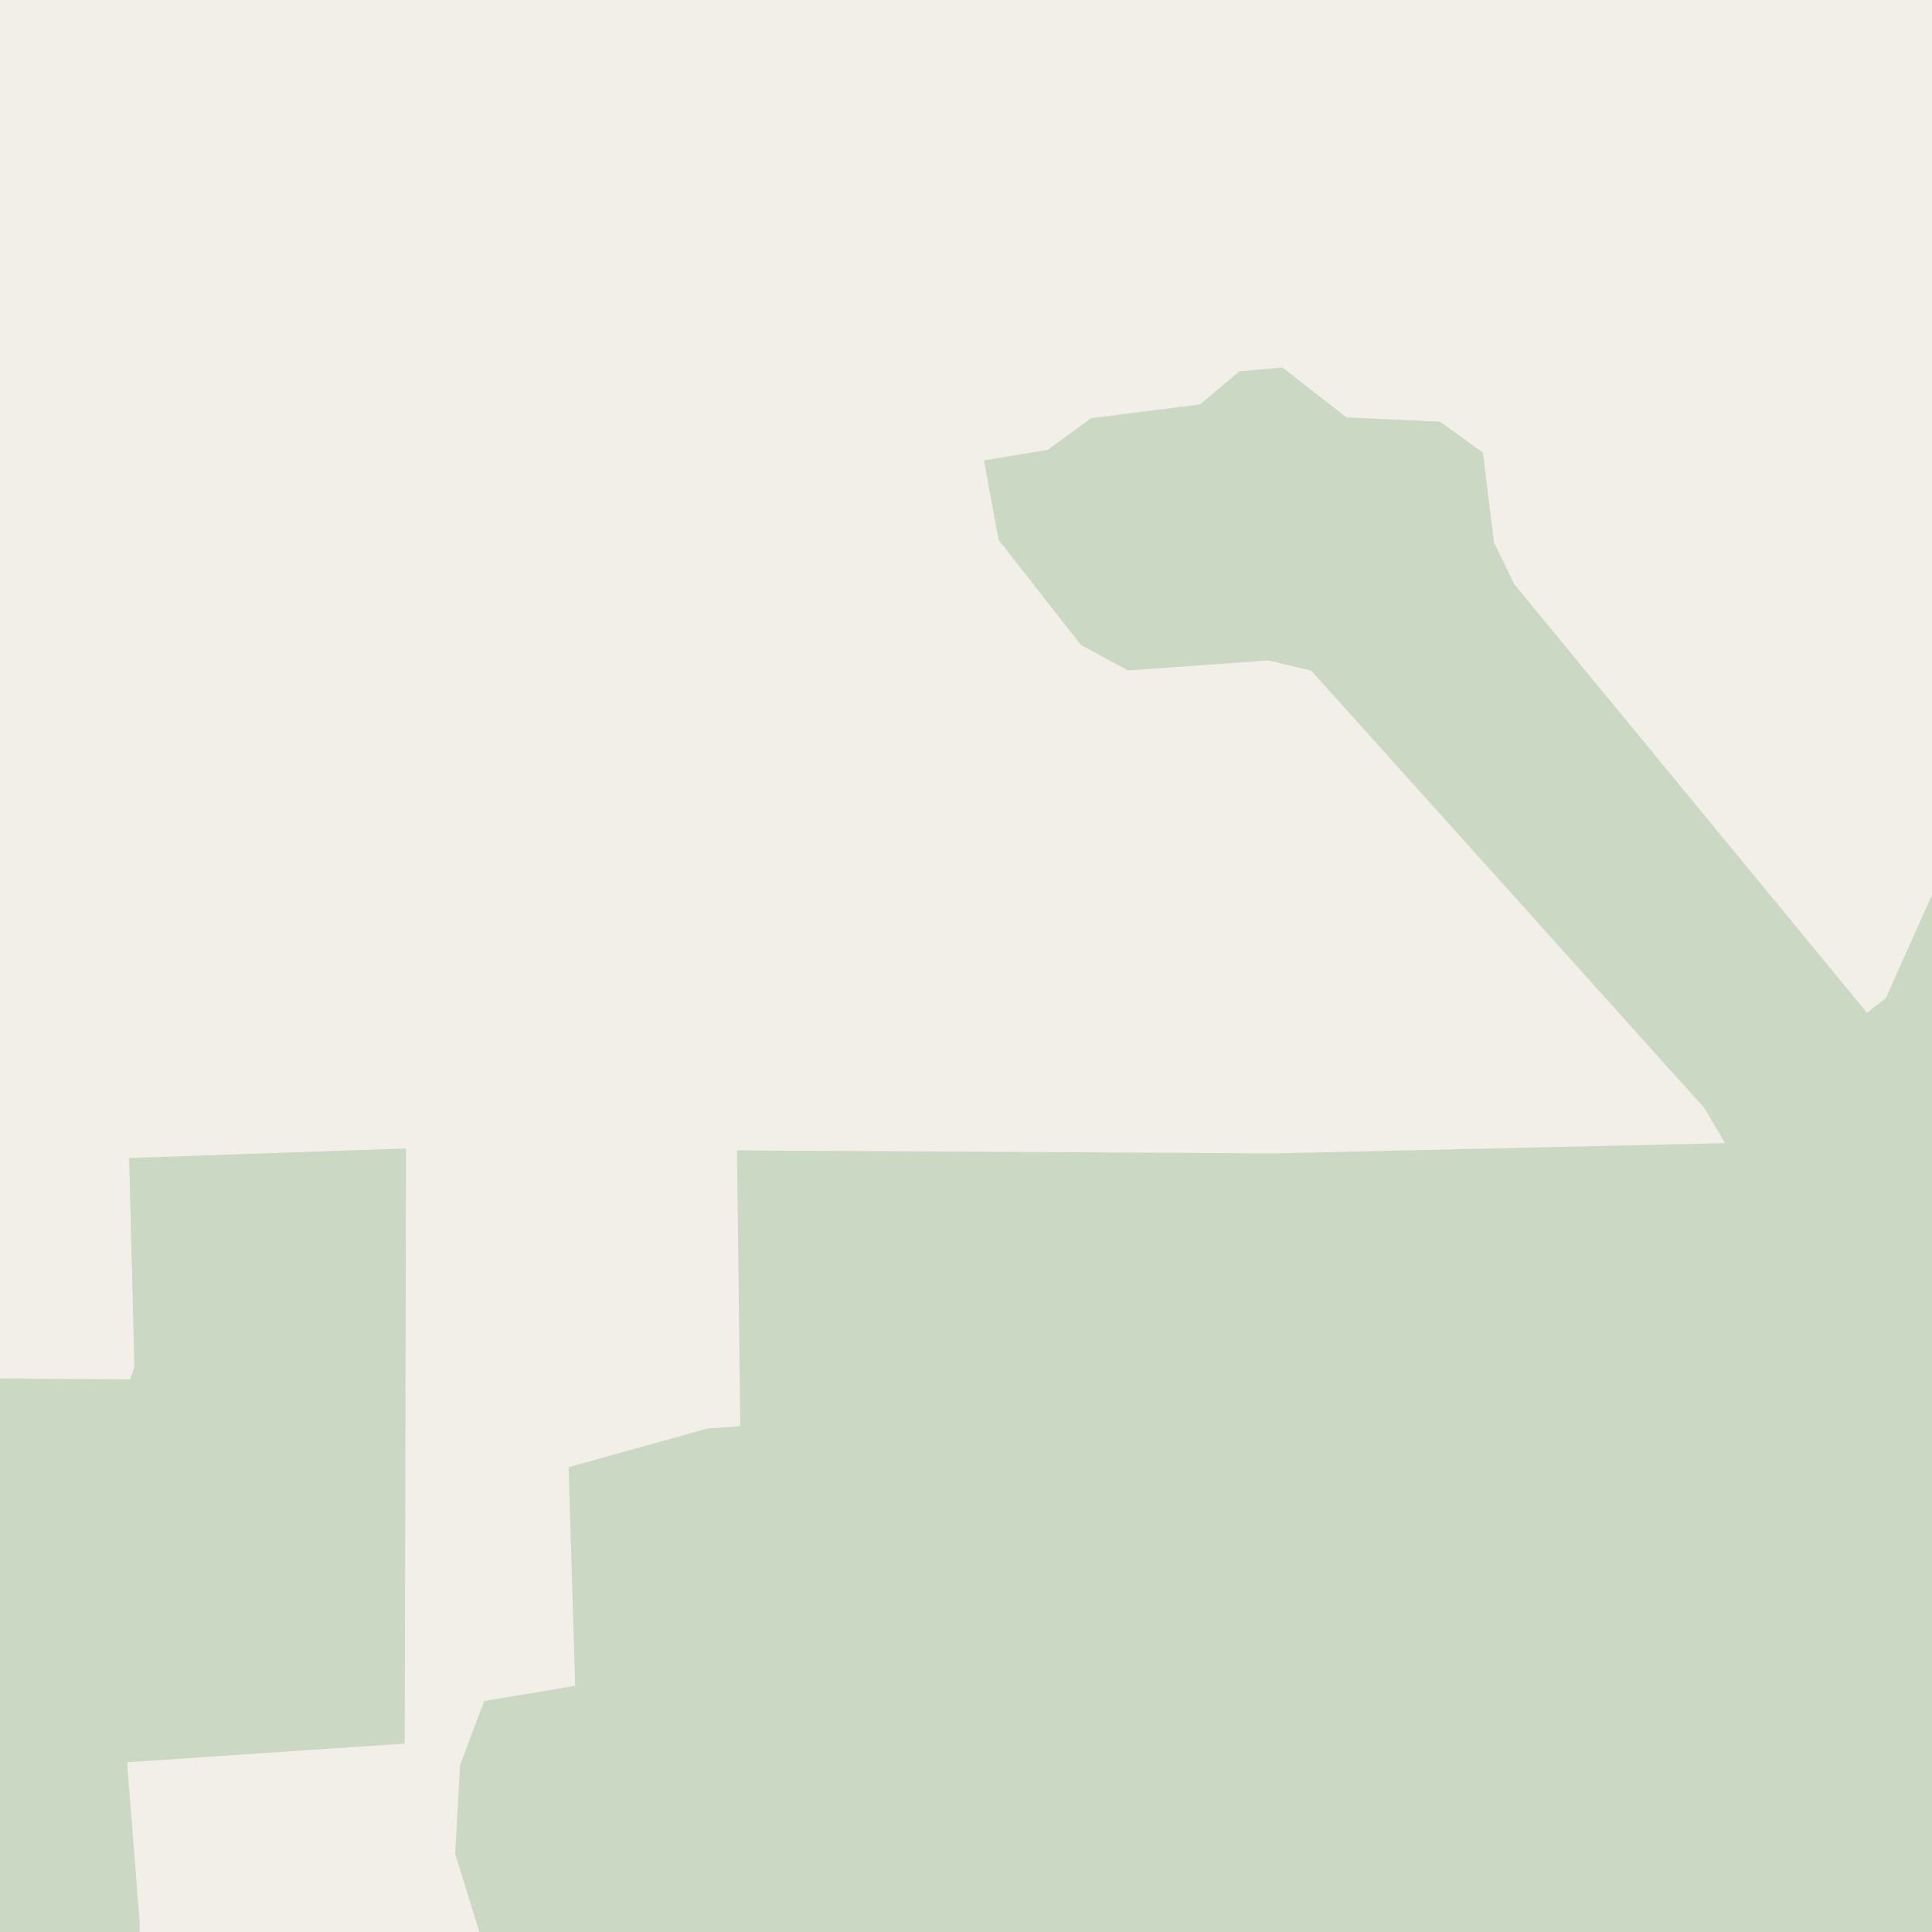 <?xml version="1.0" encoding="UTF-8"?>
<svg xmlns="http://www.w3.org/2000/svg" xmlns:xlink="http://www.w3.org/1999/xlink" width="256pt" height="256pt" viewBox="0 0 256 256" version="1.1">
<g id="surface2">
<rect x="0" y="0" width="256" height="256" style="fill:rgb(94.902%,93.725%,91.373%);fill-opacity:1;stroke:none;"/>
<path style=" stroke:none;fill-rule:evenodd;fill:rgb(79.608%,84.706%,76.471%);fill-opacity:1;" d="M -4 260 L 260 260 L 260 109.621 L 249.875 132.273 L 247.375 134.191 L 200.672 77.445 L 197.961 71.891 L 196.496 59.98 L 190.828 55.875 L 178.418 55.309 L 169.926 48.691 L 164.219 49.199 L 159.035 53.586 L 144.586 55.406 L 138.852 59.602 L 130.383 61.008 L 132.32 71.539 L 143.238 85.469 L 149.461 88.836 L 168.047 87.512 L 173.734 88.852 L 225.852 146.836 L 228.57 151.473 L 168.805 152.828 L 97.652 152.434 L 98.094 188.969 L 93.68 189.301 L 75.344 194.41 L 76.215 223.379 L 64.156 225.402 L 60.961 233.863 L 60.316 245.664 L 64.707 259.812 L 64.648 260 L 260 260 L -4 260 L 18.484 260 L 18.508 254.738 L 16.84 233.508 L 53.629 231.035 L 53.801 152.176 L 17.109 153.445 L 17.809 181.121 L 17.242 182.777 L -1.145 182.633 L -4 182.777 L -4 260 L -4 -4 L 260 -4 L -4 -4 Z M -4 260 Z M -4 260 Z M -4 260 Z M -4 -4 Z M -4 260 Z M -4 -4 Z M -4 -4 Z M -4 -4 Z M -4 260 Z M -4 -4 Z M -4 -4 Z M 260 260 Z M 260 260 "/>
<path style=" stroke:none;fill-rule:evenodd;fill:rgb(60%,70.196%,80%);fill-opacity:1;" d="M -4 259 L -4 -4 L 259 -4 L -4 -4 Z M -8240539.863 5626971.555 Z M -8240539.863 5628227.988 Z M -8240539.863 5628227.988 Z M -8240539.863 5628227.988 Z M -8240539.863 5628227.988 Z M -8240539.863 5628227.988 Z M -8240539.863 5628227.988 Z M -8240539.863 5628227.988 Z M -8240539.863 5628227.988 "/>
<path style="fill:none;stroke-width:1;stroke-linecap:round;stroke-linejoin:round;stroke:rgb(70.196%,77.647%,83.137%);stroke-opacity:1;stroke-miterlimit:10;" d="M -4 259 L -4 -4 L 259 -4 L -4 -4 L -4 259 "/>
<path style=" stroke:none;fill-rule:evenodd;fill:rgb(60%,70.196%,80%);fill-opacity:1;" d="M -4 259 L -4 -4 L 259 -4 L -4 -4 Z M -8240539.863 5626971.555 Z M -8240539.863 5628227.988 Z M -8240539.863 5628227.988 Z M -8240539.863 5628227.988 Z M -8240539.863 5628227.988 Z M -8240539.863 5628227.988 Z M -8240539.863 5628227.988 Z M -8240539.863 5628227.988 Z M -8240539.863 5628227.988 "/>
<path style="fill:none;stroke-width:1;stroke-linecap:round;stroke-linejoin:round;stroke:rgb(70.196%,77.647%,83.137%);stroke-opacity:1;stroke-miterlimit:10;" d="M -4 259 L -4 -4 L 259 -4 L -4 -4 L -4 259 "/>
</g>
</svg>

